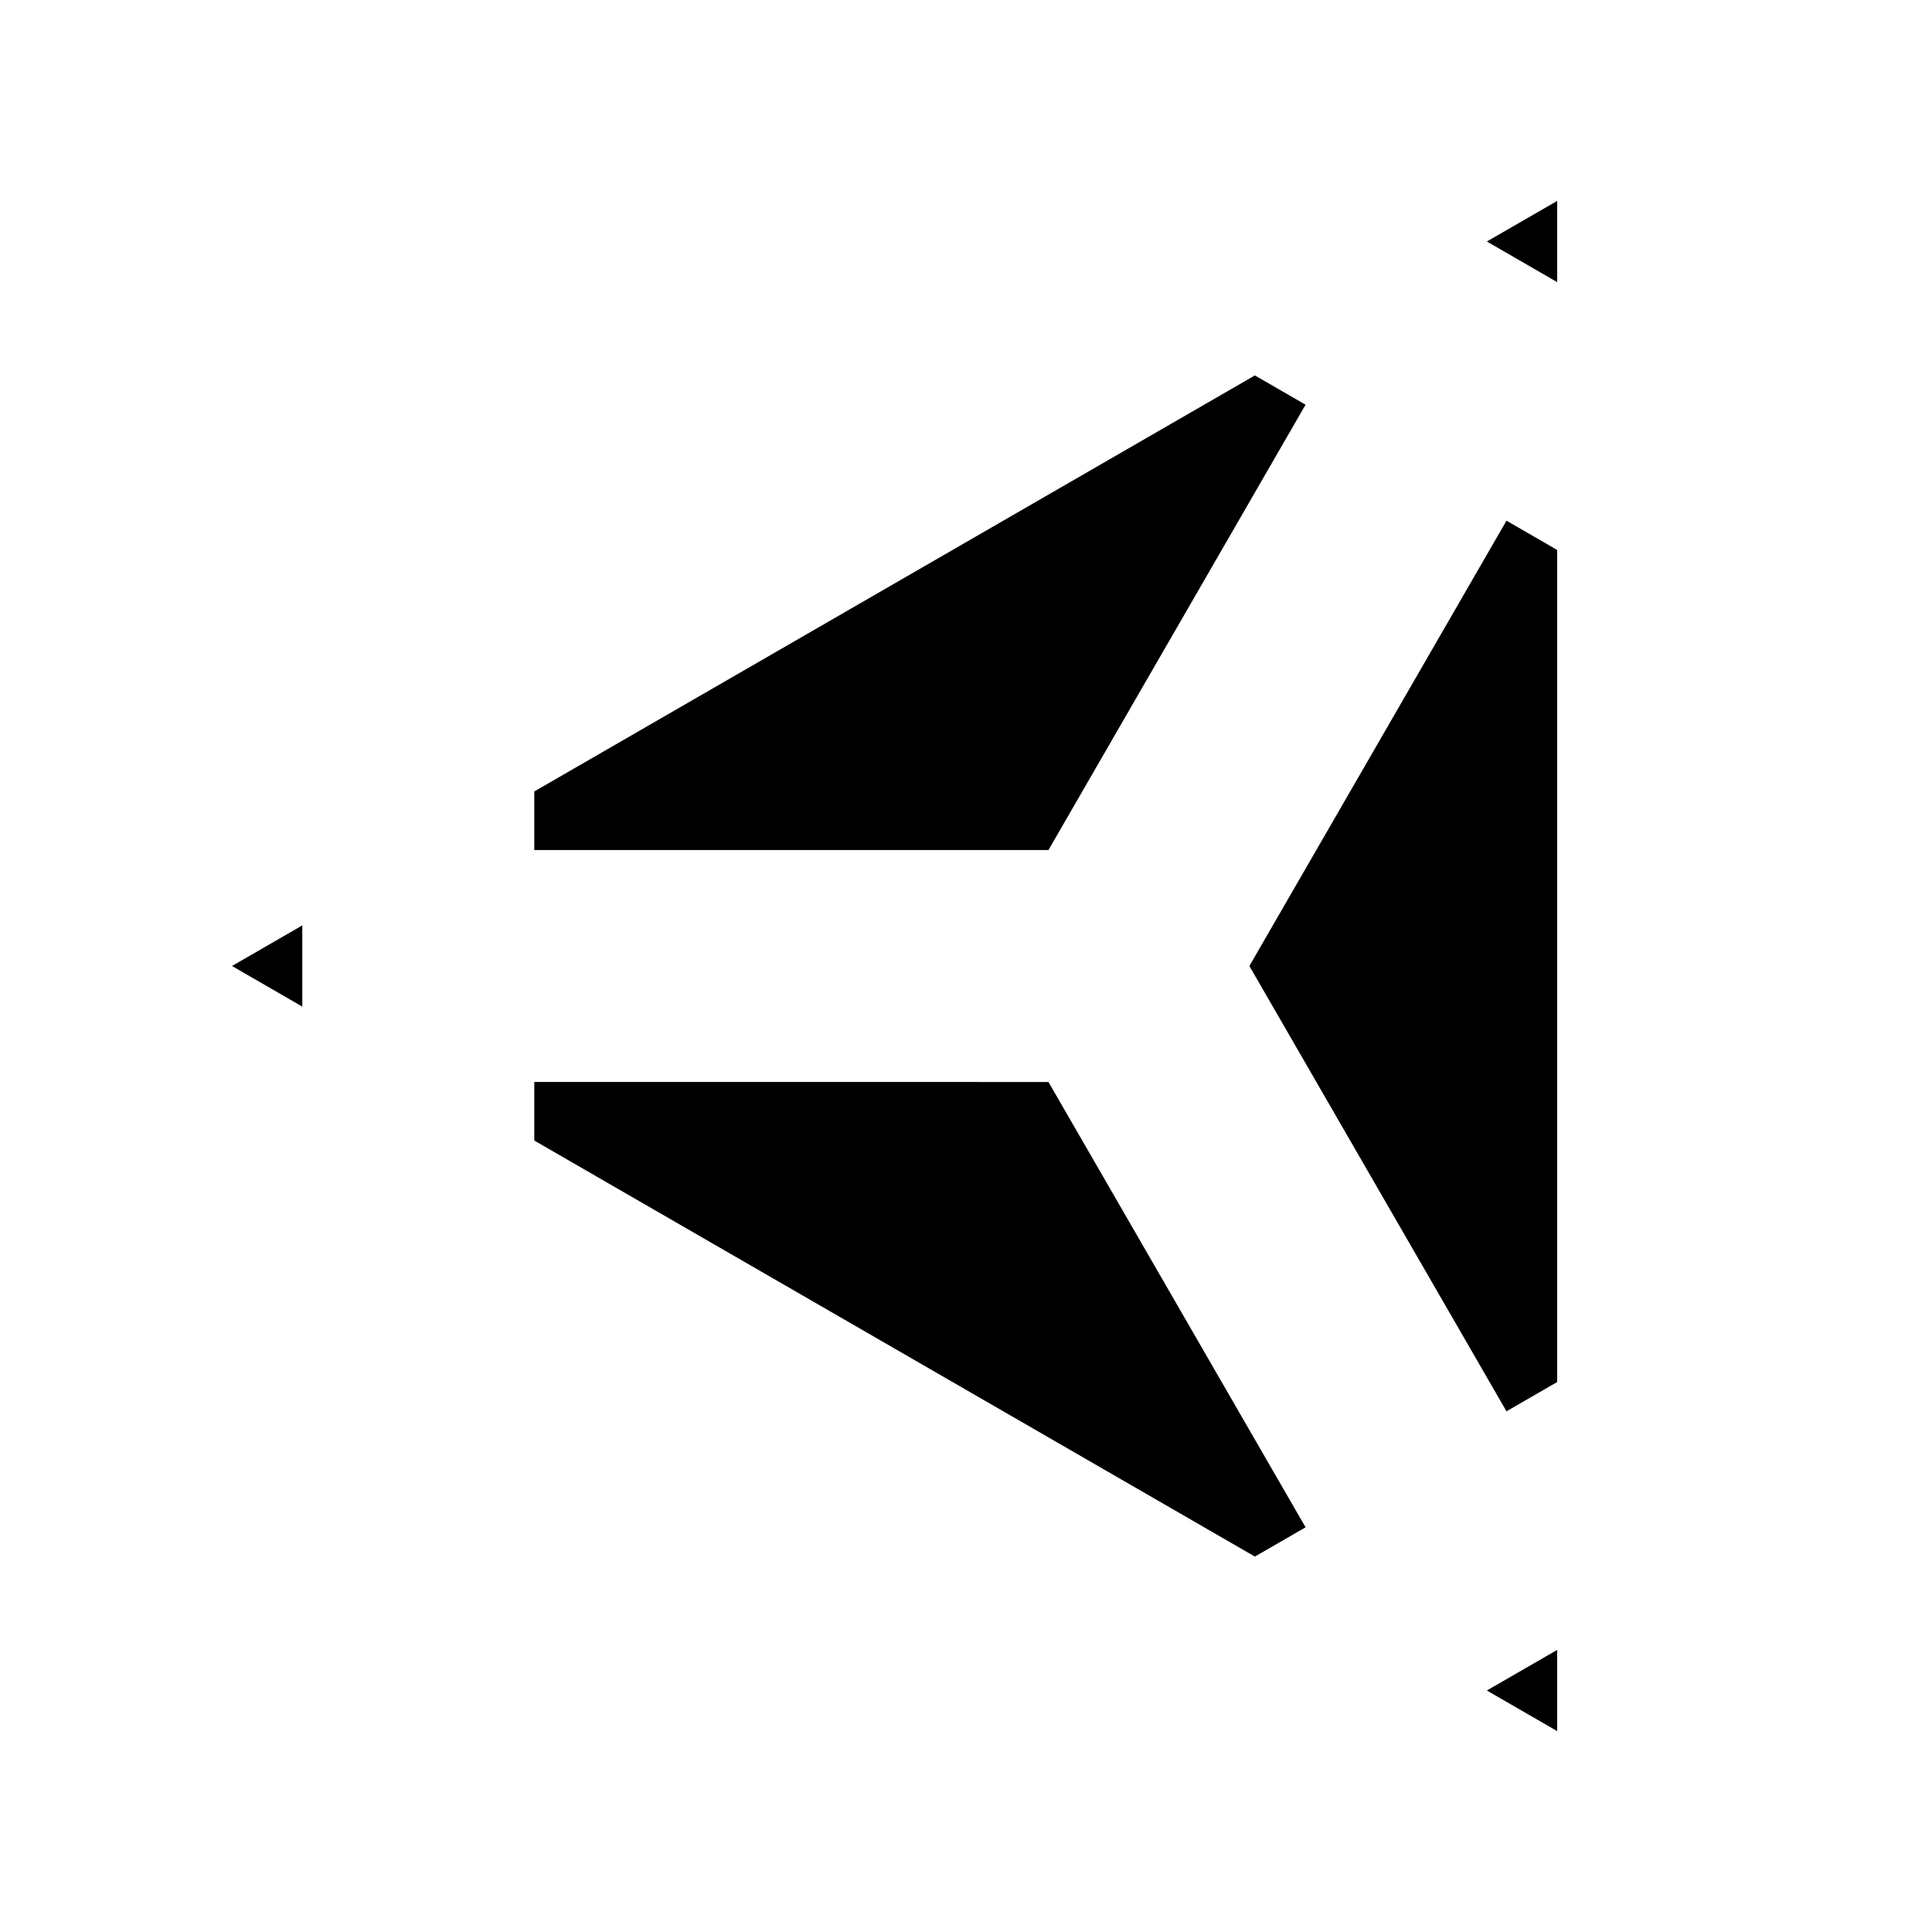 <?xml version="1.0" encoding="UTF-8" standalone="no"?>
<!-- Created with Inkscape (http://www.inkscape.org/) -->

<svg
   width="1000"
   height="1000"
   viewBox="0 0 264.583 264.583"
   version="1.1"
   id="svg1"
   inkscape:version="1.4.2 (ebf0e94, 2025-05-08)"
   sodipodi:docname="Glyph-A036.svg"
   xmlns:inkscape="http://www.inkscape.org/namespaces/inkscape"
   xmlns:sodipodi="http://sodipodi.sourceforge.net/DTD/sodipodi-0.dtd"
   xmlns="http://www.w3.org/2000/svg"
   xmlns:svg="http://www.w3.org/2000/svg">
  <sodipodi:namedview
     id="namedview1"
     pagecolor="#ffffff"
     bordercolor="#666666"
     borderopacity="1.0"
     inkscape:showpageshadow="2"
     inkscape:pageopacity="0.0"
     inkscape:pagecheckerboard="0"
     inkscape:deskcolor="#d1d1d1"
     inkscape:document-units="mm"
     showguides="true"
     inkscape:current-layer="layer1"
     showgrid="false">
    <sodipodi:guide
       position="0,264.583"
       orientation="0.5,0.866"
       id="guide1"
       inkscape:locked="false"
       inkscape:label=""
       inkscape:color="rgb(0,134,229)" />
    <sodipodi:guide
       position="0,0"
       orientation="-0.5,0.866"
       id="guide2"
       inkscape:locked="false"
       inkscape:label=""
       inkscape:color="rgb(0,134,229)" />
    <sodipodi:guide
       position="0,0"
       orientation="-0.866,0.5"
       id="guide3"
       inkscape:locked="false"
       inkscape:label=""
       inkscape:color="rgb(0,134,229)" />
    <sodipodi:guide
       position="0,264.583"
       orientation="0.866,0.5"
       id="guide4"
       inkscape:locked="false"
       inkscape:label=""
       inkscape:color="rgb(0,134,229)" />
    <sodipodi:guide
       position="0,264.583"
       orientation="1,0"
       id="guide5"
       inkscape:locked="false" />
    <sodipodi:guide
       position="229.136,132.292"
       orientation="1,0"
       id="guide6"
       inkscape:locked="false" />
    <sodipodi:guide
       position="229.136,132.292"
       orientation="0,-1"
       id="guide7"
       inkscape:locked="false" />
    <sodipodi:guide
       position="229.136,0"
       orientation="0.5,0.866"
       id="guide8"
       inkscape:locked="false"
       inkscape:label=""
       inkscape:color="rgb(0,134,229)" />
    <sodipodi:guide
       position="229.136,264.583"
       orientation="-0.5,0.866"
       id="guide9"
       inkscape:locked="false"
       inkscape:label=""
       inkscape:color="rgb(0,134,229)" />
    <sodipodi:guide
       position="229.136,0"
       orientation="0.866,0.5"
       id="guide10"
       inkscape:locked="false"
       inkscape:label=""
       inkscape:color="rgb(0,134,229)" />
    <sodipodi:guide
       position="229.136,264.583"
       orientation="-0.866,0.5"
       id="guide11"
       inkscape:locked="false"
       inkscape:label=""
       inkscape:color="rgb(0,134,229)" />
    <sodipodi:guide
       position="114.568,198.437"
       orientation="1,0"
       id="guide12"
       inkscape:locked="false" />
  </sodipodi:namedview>
  <defs
     id="defs1">
    <inkscape:path-effect
       effect="offset"
       id="path-effect4"
       is_visible="true"
       lpeversion="1.3"
       linejoin_type="miter"
       unit="px"
       offset="-60"
       miter_limit="4"
       attempt_force_join="false"
       update_on_knot_move="true" />
  </defs>
  <g
     inkscape:label="Layer 1"
     inkscape:groupmode="layer"
     id="layer1">
    <g
       id="g4"
       inkscape:path-effect="#path-effect4">
      <path
         style="font-variation-settings:'wght' 100;fill:#000000;fill-rule:evenodd;stroke:none;stroke-width:0.1;stroke-linejoin:round;stroke-miterlimit:100;paint-order:markers stroke fill"
         d="m 41.398,126.732 -9.629,5.559 9.629,5.561 z"
         id="path1"
         inkscape:original-d="M 57.28397,99.218746 V 165.36458 L 0,132.29166 Z" />
      <path
         style="font-variation-settings:'wght' 100;fill:#000000;fill-rule:evenodd;stroke:none;stroke-width:0.1;stroke-linejoin:round;stroke-miterlimit:100;paint-order:markers stroke fill"
         d="m 213.252,225.951 -9.631,5.559 9.631,5.561 z"
         id="path1-3"
         inkscape:original-d="m 229.13588,198.4375 v 66.14583 l -57.28397,-33.07292 z" />
      <path
         style="font-variation-settings:'wght' 100;fill:#000000;fill-rule:evenodd;stroke:none;stroke-width:0.1;stroke-linejoin:round;stroke-miterlimit:100;paint-order:markers stroke fill"
         d="m 213.252,27.514 -9.631,5.559 9.631,5.561 z"
         id="path1-6"
         inkscape:original-d="M 229.13588,0 V 66.14583 L 171.85191,33.07291 Z" />
      <path
         style="font-variation-settings:'wght' 100;fill:#000000;fill-rule:evenodd;stroke:none;stroke-width:0.1;stroke-linejoin:round;stroke-miterlimit:100;paint-order:markers stroke fill"
         d="M 171.852,51.414 73.168,108.389 v 8.018 h 70.42 l 35.207,-60.982 z"
         id="path2"
         inkscape:original-d="M 200.4939,49.609369 152.75725,132.29167 H 57.28397 V 99.218746 L 171.85192,33.072914 Z" />
      <path
         style="font-variation-settings:'wght' 100;fill:#000000;fill-rule:evenodd;stroke:none;stroke-width:0.1;stroke-linejoin:round;stroke-miterlimit:100;paint-order:markers stroke fill"
         d="m 73.168,148.176 v 8.018 l 98.684,56.975 6.943,-4.008 -35.209,-60.984 z"
         id="path3"
         inkscape:original-d="M 152.75725,132.29167 H 57.28397 v 33.07291 l 114.56794,66.14583 28.64198,-16.53646 z" />
      <path
         style="font-variation-settings:'wght' 100;fill:#000000;fill-rule:evenodd;stroke:none;stroke-width:0.1;stroke-linejoin:round;stroke-miterlimit:100;paint-order:markers stroke fill"
         d="m 206.309,71.309 -35.209,60.982 35.209,60.984 6.943,-4.008 V 75.316 Z"
         id="path4"
         inkscape:original-d="m 152.75725,132.29166 47.73664,82.68229 28.64199,-16.53645 V 66.14583 L 200.4939,49.609369 Z" />
    </g>
  </g>
</svg>
